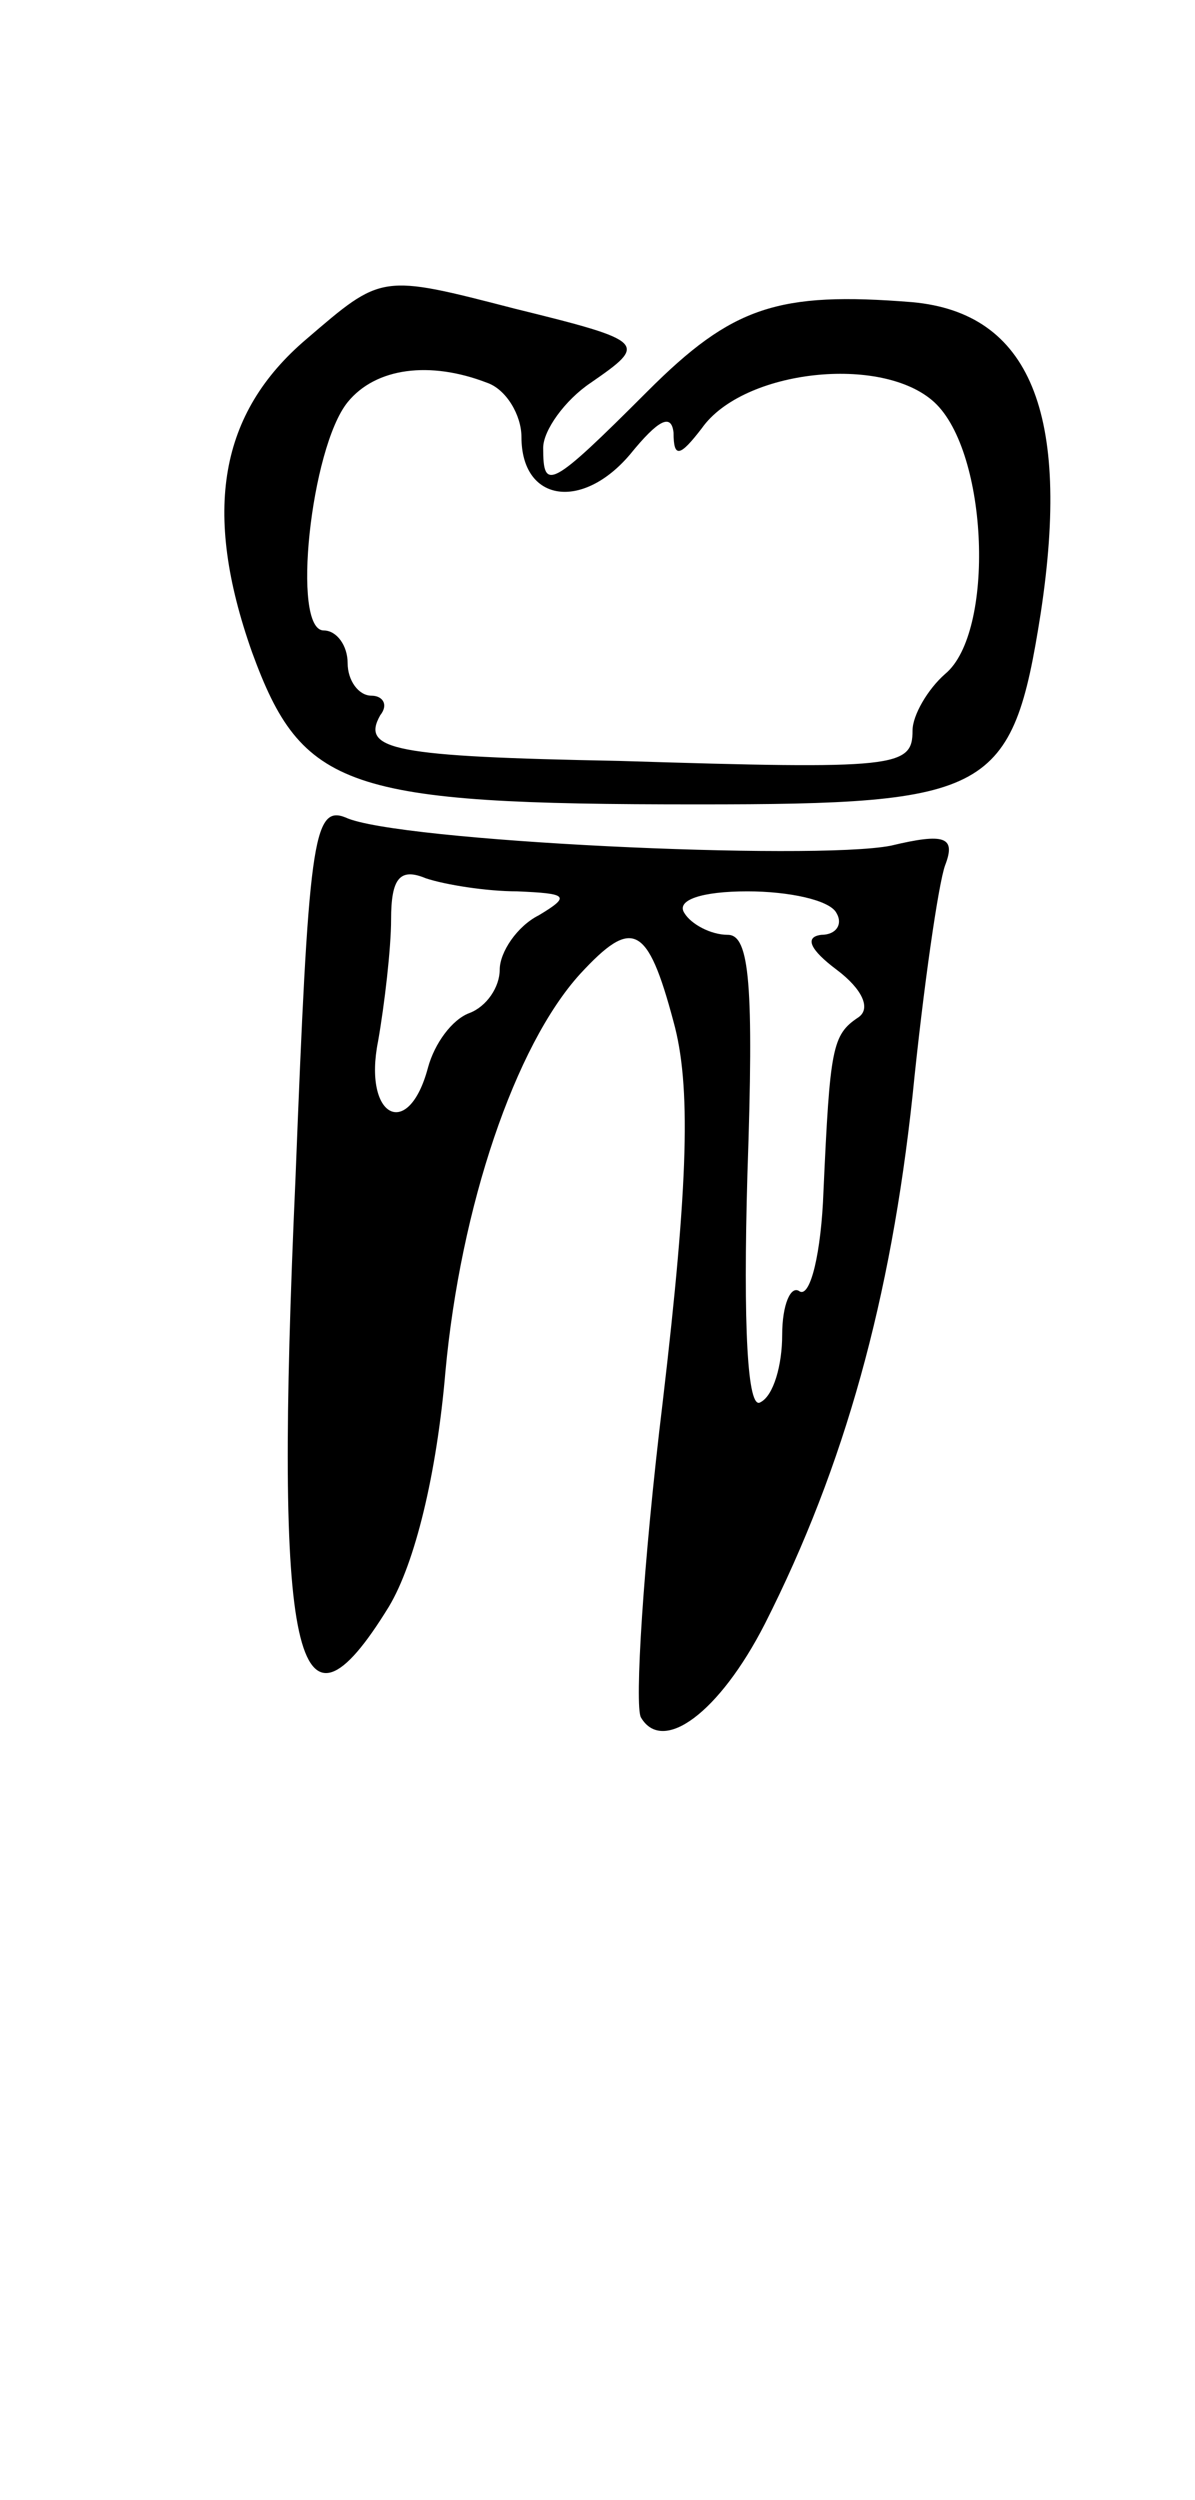 <?xml version="1.0" standalone="no"?>
<!DOCTYPE svg PUBLIC "-//W3C//DTD SVG 20010904//EN"
 "http://www.w3.org/TR/2001/REC-SVG-20010904/DTD/svg10.dtd">
<svg version="1.0" xmlns="http://www.w3.org/2000/svg"
 width="55pt" height="115pt" viewBox="0 0 55 115"
 preserveAspectRatio="xMidYMid meet">
<g transform="translate(0,115) scale(0.1,-0.1)"
fill="#000000" stroke="none">
<path d="M141 994 c-40 -34 -48 -79 -25 -144 23 -63 43 -70 205 -70 135 0 145
5 158 88 14 92 -5 138 -59 143 -62 5 -83 -2 -122 -41 -45 -45 -48 -46 -48 -26
0 8 10 22 22 30 26 18 26 19 -35 34 -62 16 -61 16 -96 -14z m83 -20 c9 -3 16
-15 16 -25 0 -30 28 -34 50 -8 13 16 19 19 20 10 0 -12 3 -11 13 2 19 27 83
34 107 12 25 -23 28 -106 5 -125 -8 -7 -15 -19 -15 -26 0 -17 -7 -18 -135 -14
-104 2 -119 5 -110 21 4 5 1 9 -4 9 -6 0 -11 7 -11 15 0 8 -5 15 -11 15 -15 0
-6 84 11 105 13 16 38 19 64 9z"/>
<path d="M136 608 c-10 -223 0 -267 43 -197 12 20 22 61 26 108 7 76 32 150
62 183 24 26 31 23 43 -22 8 -29 7 -73 -5 -175 -9 -74 -13 -140 -10 -145 10
-17 36 2 57 43 37 73 58 150 68 243 5 50 12 98 15 106 5 13 0 15 -25 9 -36 -7
-228 2 -251 13 -15 6 -17 -12 -23 -166z m102 132 c23 -1 25 -2 10 -11 -10 -5
-18 -17 -18 -25 0 -8 -6 -17 -14 -20 -8 -3 -16 -14 -19 -25 -9 -34 -30 -23
-23 12 3 17 6 43 6 56 0 19 4 24 16 19 9 -3 28 -6 42 -6z m147 -10 c3 -5 0
-10 -7 -10 -8 -1 -5 -7 7 -16 12 -9 16 -18 10 -22 -12 -8 -13 -14 -16 -80 -1
-28 -6 -49 -11 -46 -4 3 -8 -6 -8 -20 0 -14 -4 -28 -10 -31 -6 -4 -8 35 -6
105 3 87 1 110 -9 110 -8 0 -17 5 -20 10 -4 6 8 10 29 10 19 0 38 -4 41 -10z"/>
</g>
</svg>
